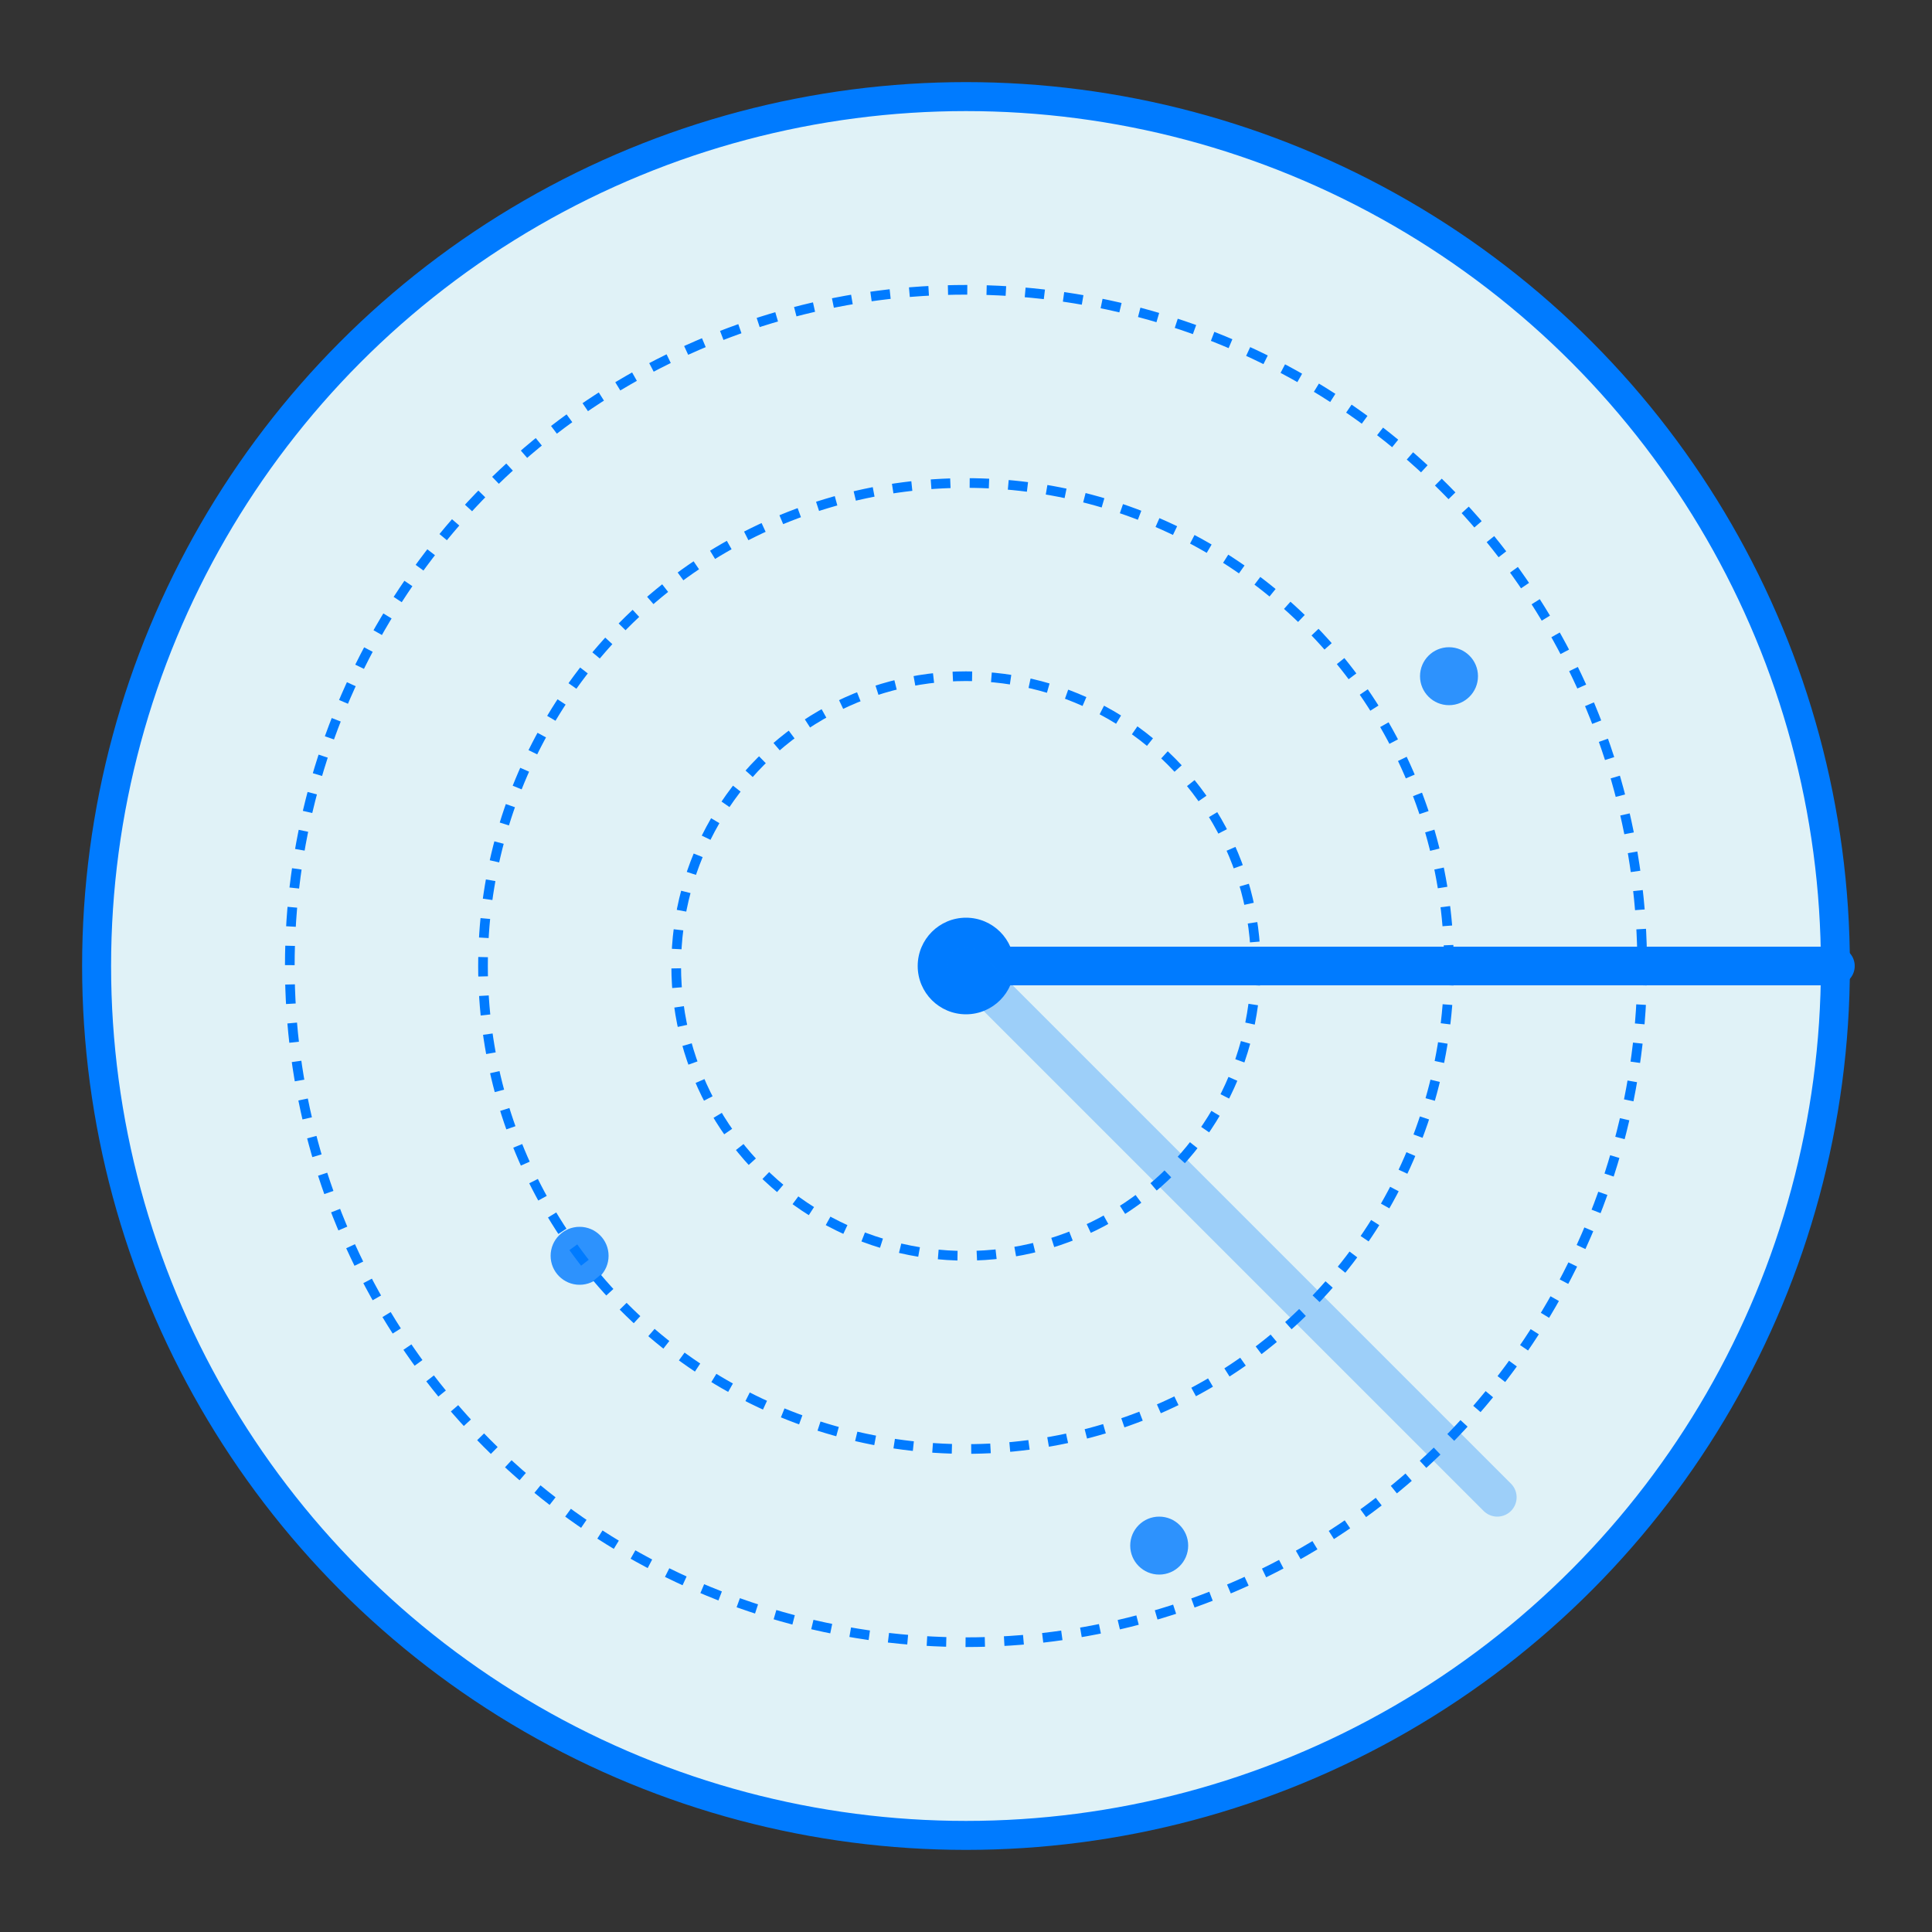<svg width="200" height="200" viewBox="0 0 200 200" xmlns="http://www.w3.org/2000/svg">
  <rect x="0" y="0" width="200" height="200" fill="#333333" stroke="none"/>
  <circle cx="100" cy="100" r="90" fill="#E0F2F7" stroke="#007bff" stroke-width="3"/>

  <circle cx="100" cy="100" r="70" fill="none" stroke="#007bff" stroke-width="1" stroke-dasharray="2 2"/>
  <circle cx="100" cy="100" r="50" fill="none" stroke="#007bff" stroke-width="1" stroke-dasharray="2 2"/>
  <circle cx="100" cy="100" r="30" fill="none" stroke="#007bff" stroke-width="1" stroke-dasharray="2 2"/>

  <circle cx="100" cy="100" r="5" fill="#007bff"/>

  <line x1="100" y1="100" x2="190" y2="100" stroke="#007bff" stroke-width="4" stroke-linecap="round"/>

  <line x1="100" y1="100" x2="155" y2="155" stroke="#007bff" stroke-opacity="0.3" stroke-width="4" stroke-linecap="round"/>

  <circle cx="150" cy="70" r="3" fill="#007bff" opacity="0.8"/>
  <circle cx="60" cy="130" r="3" fill="#007bff" opacity="0.8"/>
  <circle cx="120" cy="160" r="3" fill="#007bff" opacity="0.8"/>
</svg>
